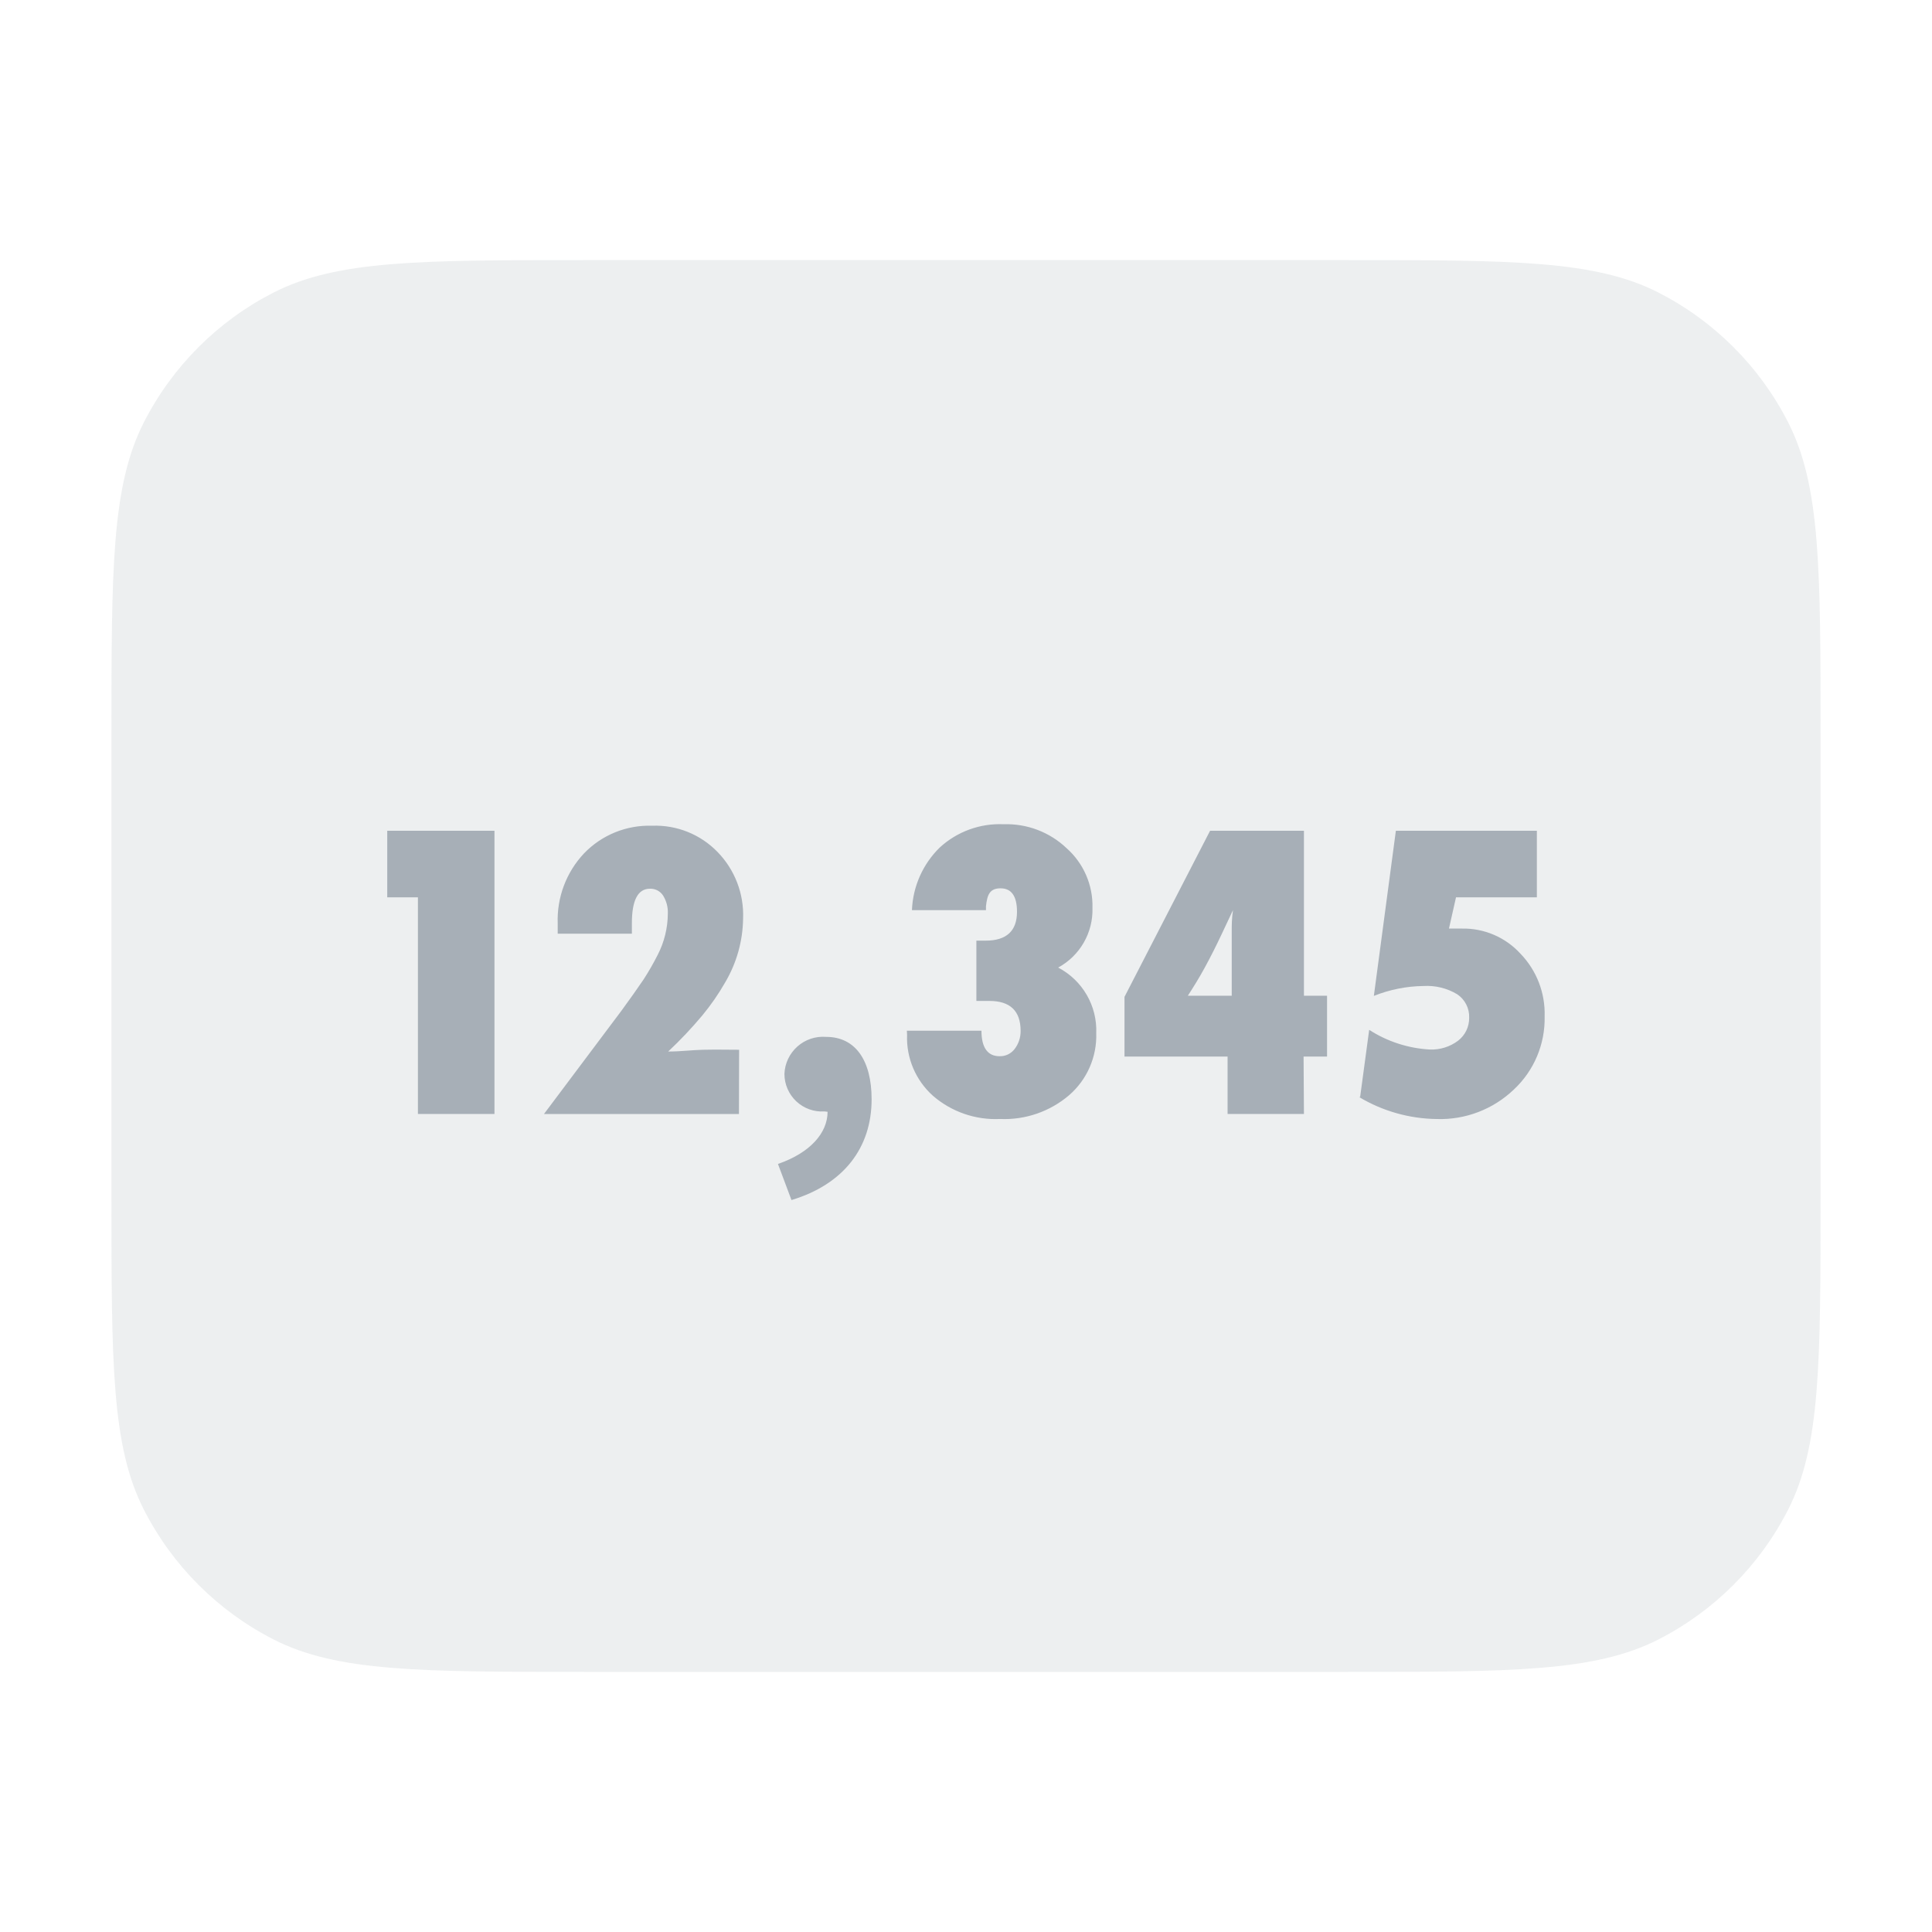 <svg width="48" height="48" viewBox="0 0 48 48" fill="none" xmlns="http://www.w3.org/2000/svg">
<path opacity="0.2" d="M2.769 18.277C2.769 14.141 2.769 12.073 3.574 10.494C4.282 9.104 5.412 7.974 6.801 7.266C8.381 6.462 10.449 6.462 14.585 6.462H33.415C37.551 6.462 39.619 6.462 41.199 7.266C42.588 7.974 43.718 9.104 44.426 10.494C45.231 12.073 45.231 14.141 45.231 18.277V29.723C45.231 33.859 45.231 35.927 44.426 37.506C43.718 38.896 42.588 40.026 41.199 40.734C39.619 41.538 37.551 41.538 33.415 41.538H14.585C10.449 41.538 8.381 41.538 6.801 40.734C5.412 40.026 4.282 38.896 3.574 37.506C2.769 35.927 2.769 33.859 2.769 29.723V18.277Z" fill="#A7AFB7"/>
<path fill-rule="evenodd" clip-rule="evenodd" d="M22.531 25.608H24.384C24.384 26.03 24.54 26.241 24.832 26.241C24.979 26.247 25.12 26.179 25.209 26.061C25.307 25.933 25.359 25.775 25.357 25.613C25.357 25.115 25.096 24.868 24.581 24.868H24.446H24.258V23.37H24.487C25.007 23.37 25.267 23.128 25.267 22.653C25.267 22.263 25.128 22.07 24.859 22.07C24.59 22.07 24.527 22.227 24.496 22.518V22.613H22.657C22.68 22.024 22.927 21.468 23.348 21.056C23.779 20.66 24.35 20.452 24.935 20.478C25.514 20.459 26.076 20.672 26.496 21.07C26.921 21.446 27.158 21.991 27.142 22.559C27.16 23.173 26.83 23.746 26.29 24.039C26.894 24.354 27.263 24.99 27.236 25.671C27.254 26.259 27.007 26.824 26.563 27.209C26.086 27.617 25.472 27.829 24.845 27.801C24.236 27.83 23.638 27.623 23.177 27.223C22.749 26.839 22.514 26.285 22.536 25.712L22.531 25.608ZM18.359 27.677H13.515L15.439 25.112C15.658 24.813 15.841 24.553 15.991 24.332C16.119 24.135 16.235 23.931 16.341 23.722C16.504 23.405 16.59 23.055 16.592 22.699C16.599 22.541 16.558 22.385 16.475 22.251C16.404 22.14 16.279 22.075 16.148 22.08C15.847 22.08 15.699 22.367 15.699 22.937V23.044V23.197H13.856V22.941C13.833 22.297 14.069 21.67 14.511 21.201C14.952 20.743 15.566 20.494 16.202 20.515C16.811 20.492 17.401 20.728 17.825 21.165C18.256 21.606 18.486 22.204 18.462 22.82C18.455 23.381 18.3 23.93 18.014 24.412C17.849 24.7 17.66 24.973 17.448 25.229C17.184 25.544 16.901 25.844 16.601 26.125C16.764 26.125 16.927 26.114 17.091 26.102L17.091 26.102C17.216 26.093 17.341 26.084 17.466 26.081C17.66 26.075 17.855 26.077 18.055 26.079H18.055H18.055H18.055H18.055H18.055H18.055H18.055H18.055H18.055H18.055C18.156 26.08 18.259 26.081 18.363 26.081L18.359 27.677ZM12.285 27.676H10.383V22.294H9.621V20.64H12.285V27.676ZM19.783 27.362C19.971 27.538 20.223 27.63 20.48 27.613L20.561 27.622C20.561 28.142 20.135 28.64 19.328 28.918L19.664 29.815C20.956 29.425 21.655 28.519 21.655 27.313C21.655 26.344 21.252 25.761 20.525 25.761C20.265 25.74 20.007 25.826 19.811 26C19.616 26.174 19.499 26.419 19.489 26.68C19.489 26.938 19.595 27.185 19.783 27.362ZM30.499 27.676H32.396L32.387 26.25H32.97V24.739H32.396V20.64H30.064L27.938 24.766V26.25H30.499V27.676ZM30.602 24.738V23.42V23.128C30.602 22.994 30.602 22.823 30.633 22.612L30.35 23.213C30.211 23.509 30.072 23.783 29.933 24.038C29.794 24.294 29.651 24.523 29.512 24.738H30.602ZM34.017 25.586L33.792 27.255H33.765C34.35 27.606 35.017 27.794 35.698 27.802C36.407 27.825 37.096 27.561 37.609 27.071C38.113 26.602 38.392 25.939 38.376 25.25C38.394 24.674 38.179 24.114 37.779 23.698C37.406 23.287 36.872 23.058 36.317 23.07H35.999L36.174 22.294H38.183V20.64H34.68L34.133 24.743C34.526 24.586 34.944 24.502 35.366 24.497C35.66 24.479 35.953 24.551 36.205 24.703C36.398 24.833 36.51 25.053 36.501 25.286C36.504 25.508 36.403 25.719 36.227 25.855C36.025 26.008 35.776 26.085 35.523 26.075C34.987 26.045 34.468 25.877 34.017 25.586Z" fill="#A7AFB7"/>
</svg>

